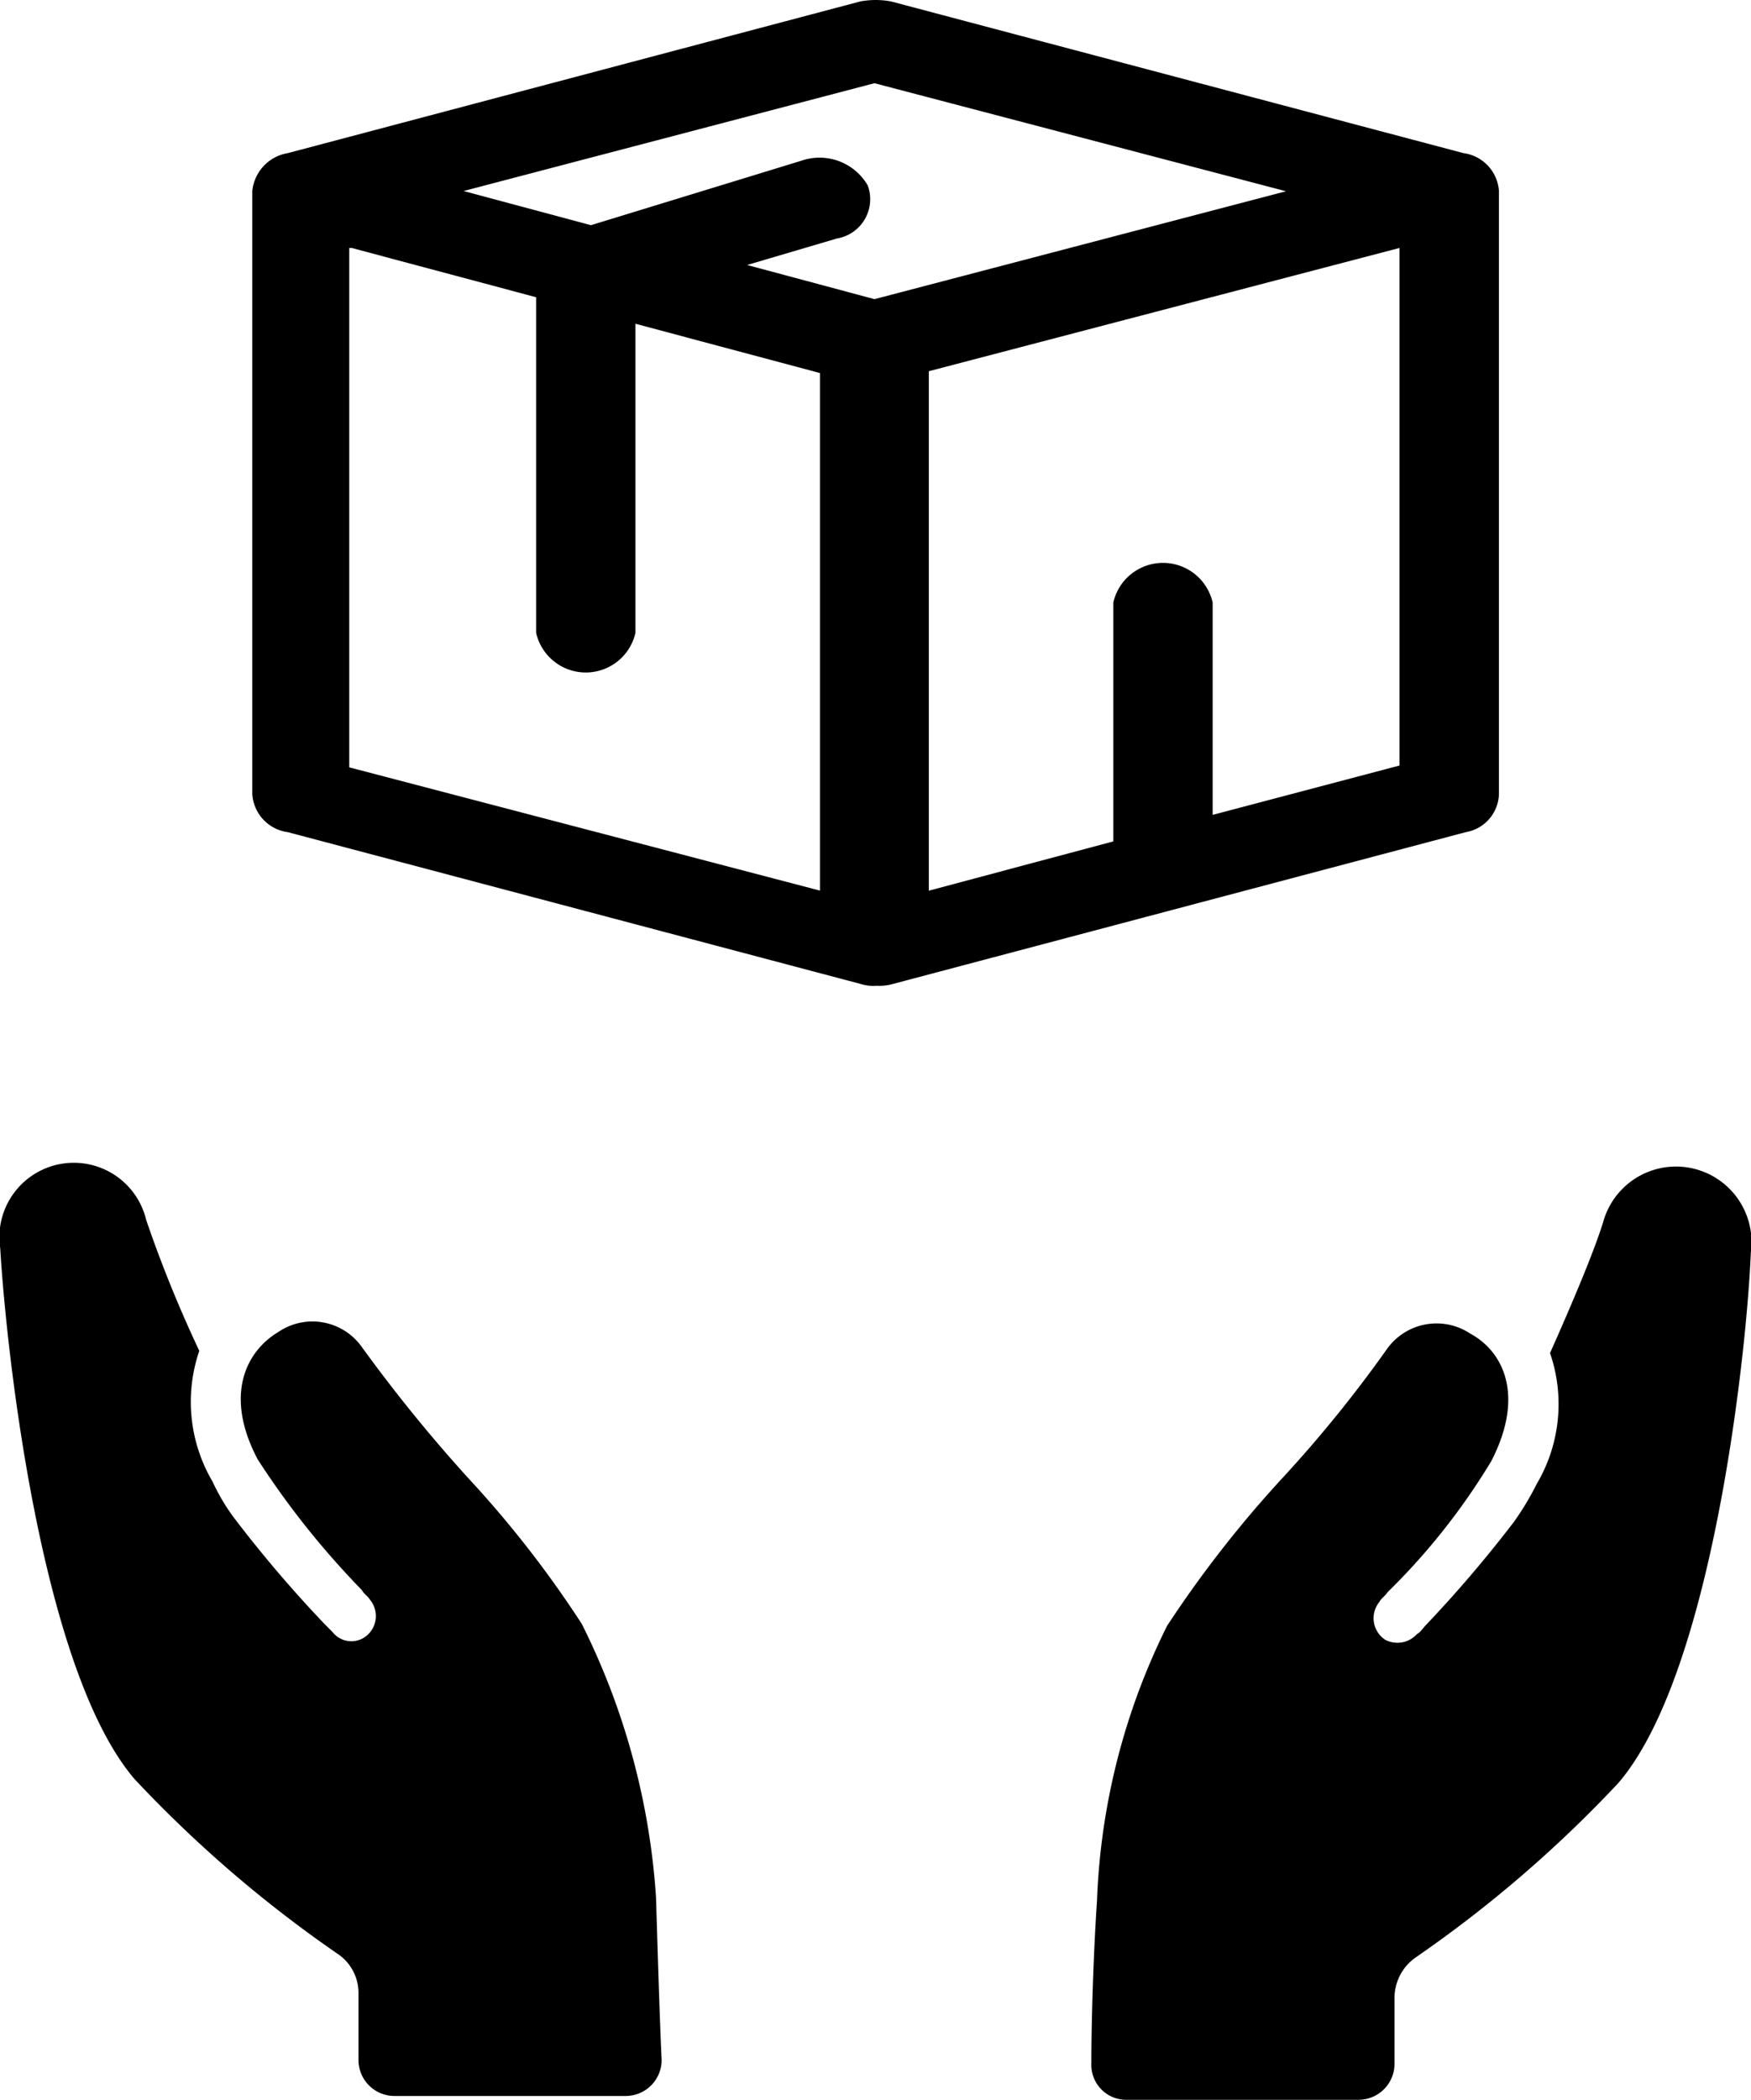 <svg xmlns="http://www.w3.org/2000/svg" width="22" height="26.373" viewBox="0 0 22 26.373">
  <g id="product_bar_yellow" transform="translate(-10.39 -2.525)">
    <path id="Path_307" data-name="Path 307" d="M17.7,53.963a13.433,13.433,0,0,0-1.429-1.834,19.269,19.269,0,0,1-1.334-1.643.761.761,0,0,0-1.048-.191c-.4.238-.691.786-.262,1.6a10.536,10.536,0,0,0,1.31,1.643c.024.048.071.071.1.119a.321.321,0,0,1-.071.476.3.3,0,0,1-.4-.071l-.1-.1a15.851,15.851,0,0,1-1.119-1.31,2.523,2.523,0,0,1-.286-.476,1.975,1.975,0,0,1-.167-1.643,15.928,15.928,0,0,1-.667-1.643.935.935,0,0,0-1.834.357c.071,1.215.5,5.287,1.691,6.668a15.7,15.7,0,0,0,2.548,2.191.59.59,0,0,1,.262.5v.833a.452.452,0,0,0,.452.452h2.905a.452.452,0,0,0,.452-.452c-.024-.5-.048-1.31-.071-2.048A8.981,8.981,0,0,0,17.7,53.963Z" transform="translate(0 -31.043)"/>
    <path id="Path_308" data-name="Path 308" d="M61.33,49c-.119.381-.381,1-.667,1.643a1.97,1.97,0,0,1-.167,1.643,3.589,3.589,0,0,1-.286.476,15.851,15.851,0,0,1-1.119,1.31c-.024.024-.048.071-.1.1a.33.33,0,0,1-.4.071.324.324,0,0,1-.071-.476c.024-.048.071-.071.1-.119A8.291,8.291,0,0,0,59.925,52c.429-.833.143-1.381-.262-1.6a.765.765,0,0,0-1.048.191,16.154,16.154,0,0,1-1.334,1.643,14.364,14.364,0,0,0-1.429,1.834,8.422,8.422,0,0,0-.881,3.453c-.048.714-.071,1.548-.071,2.048a.438.438,0,0,0,.452.452h2.905a.452.452,0,0,0,.452-.452v-.833a.621.621,0,0,1,.262-.5,15.7,15.7,0,0,0,2.548-2.191c1.191-1.381,1.619-5.453,1.667-6.668A.949.949,0,0,0,61.33,49Z" transform="translate(-30.798 -31.125)"/>
    <path id="Path_309" data-name="Path 309" d="M39.363,12.5V4.924a.515.515,0,0,0-.446-.476L31.725,2.543a1.054,1.054,0,0,0-.386,0L24.146,4.448a.536.536,0,0,0-.446.476V12.5a.515.515,0,0,0,.446.476l7.192,1.905a.541.541,0,0,0,.208.024.622.622,0,0,0,.208-.024l7.192-1.905A.5.5,0,0,0,39.363,12.5Zm-7.846-8.93,5.171,1.357L31.517,6.282l-1.6-.429,1.129-.333a.5.5,0,0,0,.386-.667.7.7,0,0,0-.832-.31l-2.645.81-1.6-.429ZM24.948,5.639l2.318.619v4.215a.64.64,0,0,0,1.248,0V6.591l2.318.619v6.5l-5.914-1.548V5.639Zm10.818,7.12V10.092a.64.64,0,0,0-1.248,0v3l-2.318.619V7.187l5.914-1.548v6.5Z" transform="translate(-10.14 0)"/>
  </g>
</svg>
